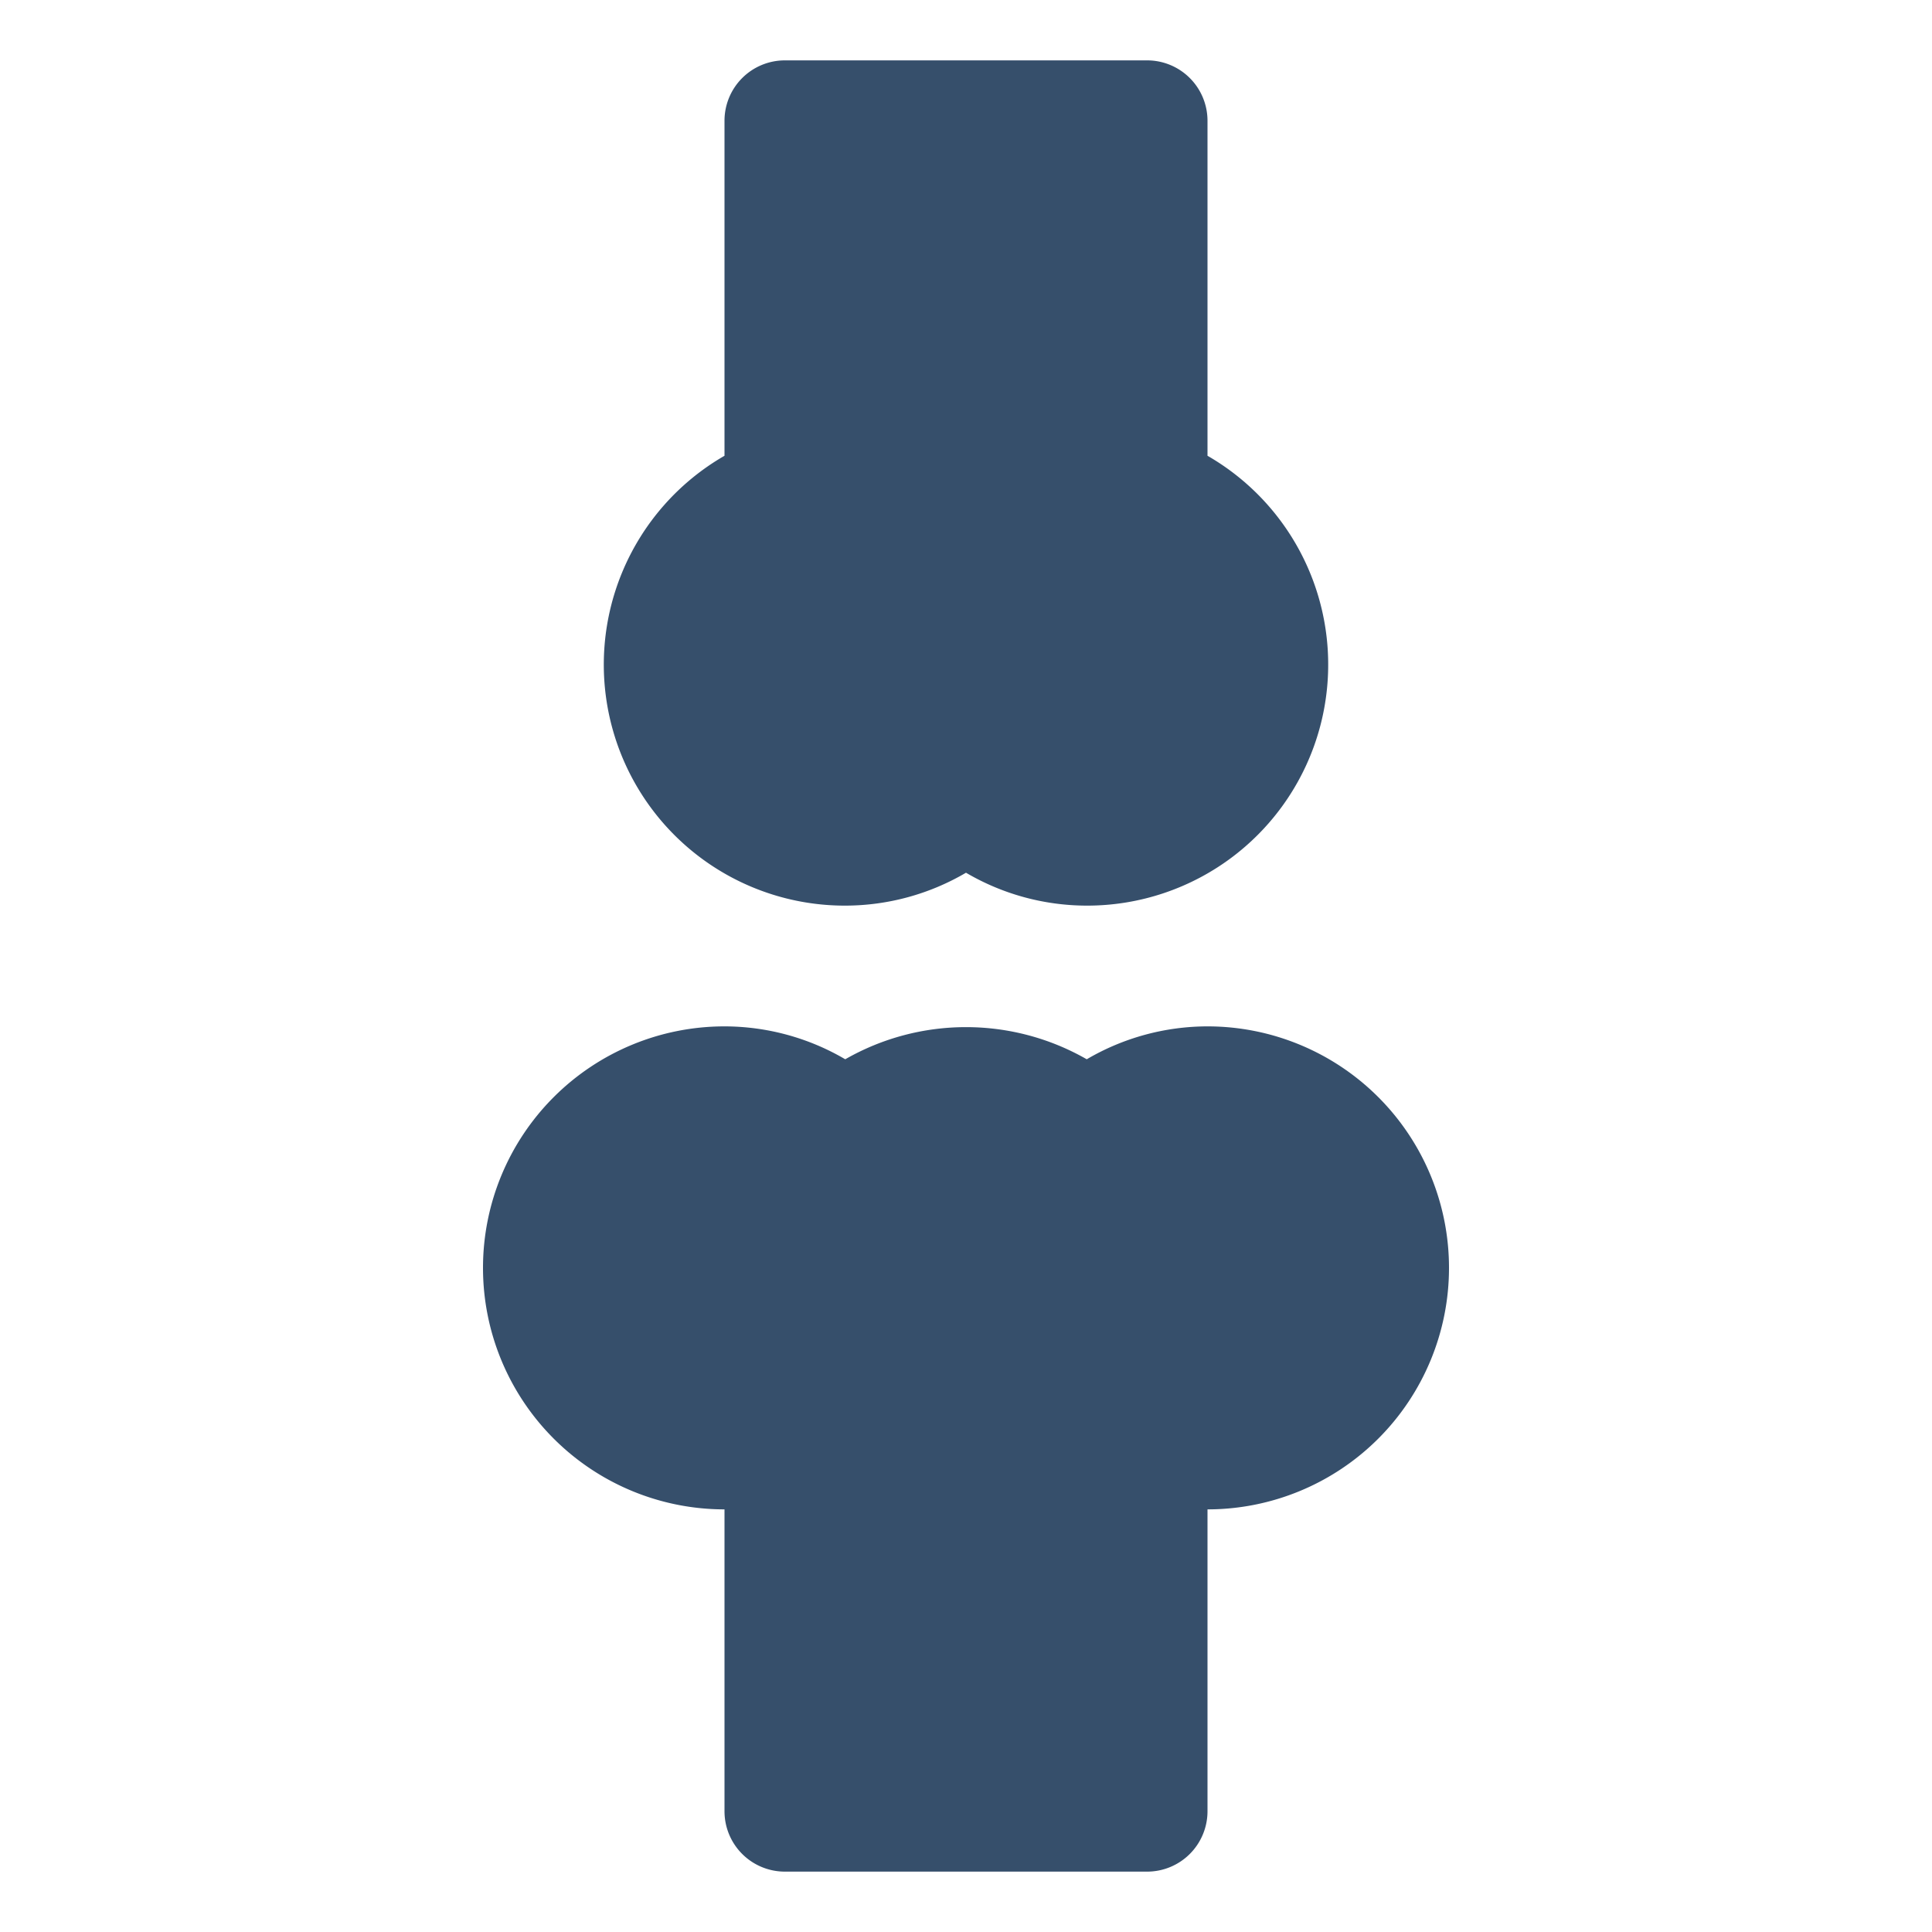 <svg xmlns="http://www.w3.org/2000/svg" viewBox="0 0 32 32"><title>bone</title><g id="bone"><rect width="32" height="32" style="fill:none"/><path d="M14,15a3.96,3.96,0,0,0,2-.545A3.96,3.96,0,0,0,18,15a3.992,3.992,0,0,0,2-7.451V2a1,1,0,0,0-1-1H13a1,1,0,0,0-1,1V7.549A3.992,3.992,0,0,0,14,15Z" style="fill:#364f6b"/><path d="M20,17a3.96,3.96,0,0,0-2,.545,4.022,4.022,0,0,0-4,0A3.96,3.96,0,0,0,12,17a4,4,0,0,0,0,8v5a1,1,0,0,0,1,1h6a1,1,0,0,0,1-1V25a4,4,0,0,0,0-8Z" style="fill:#364f6b"/></g></svg>
